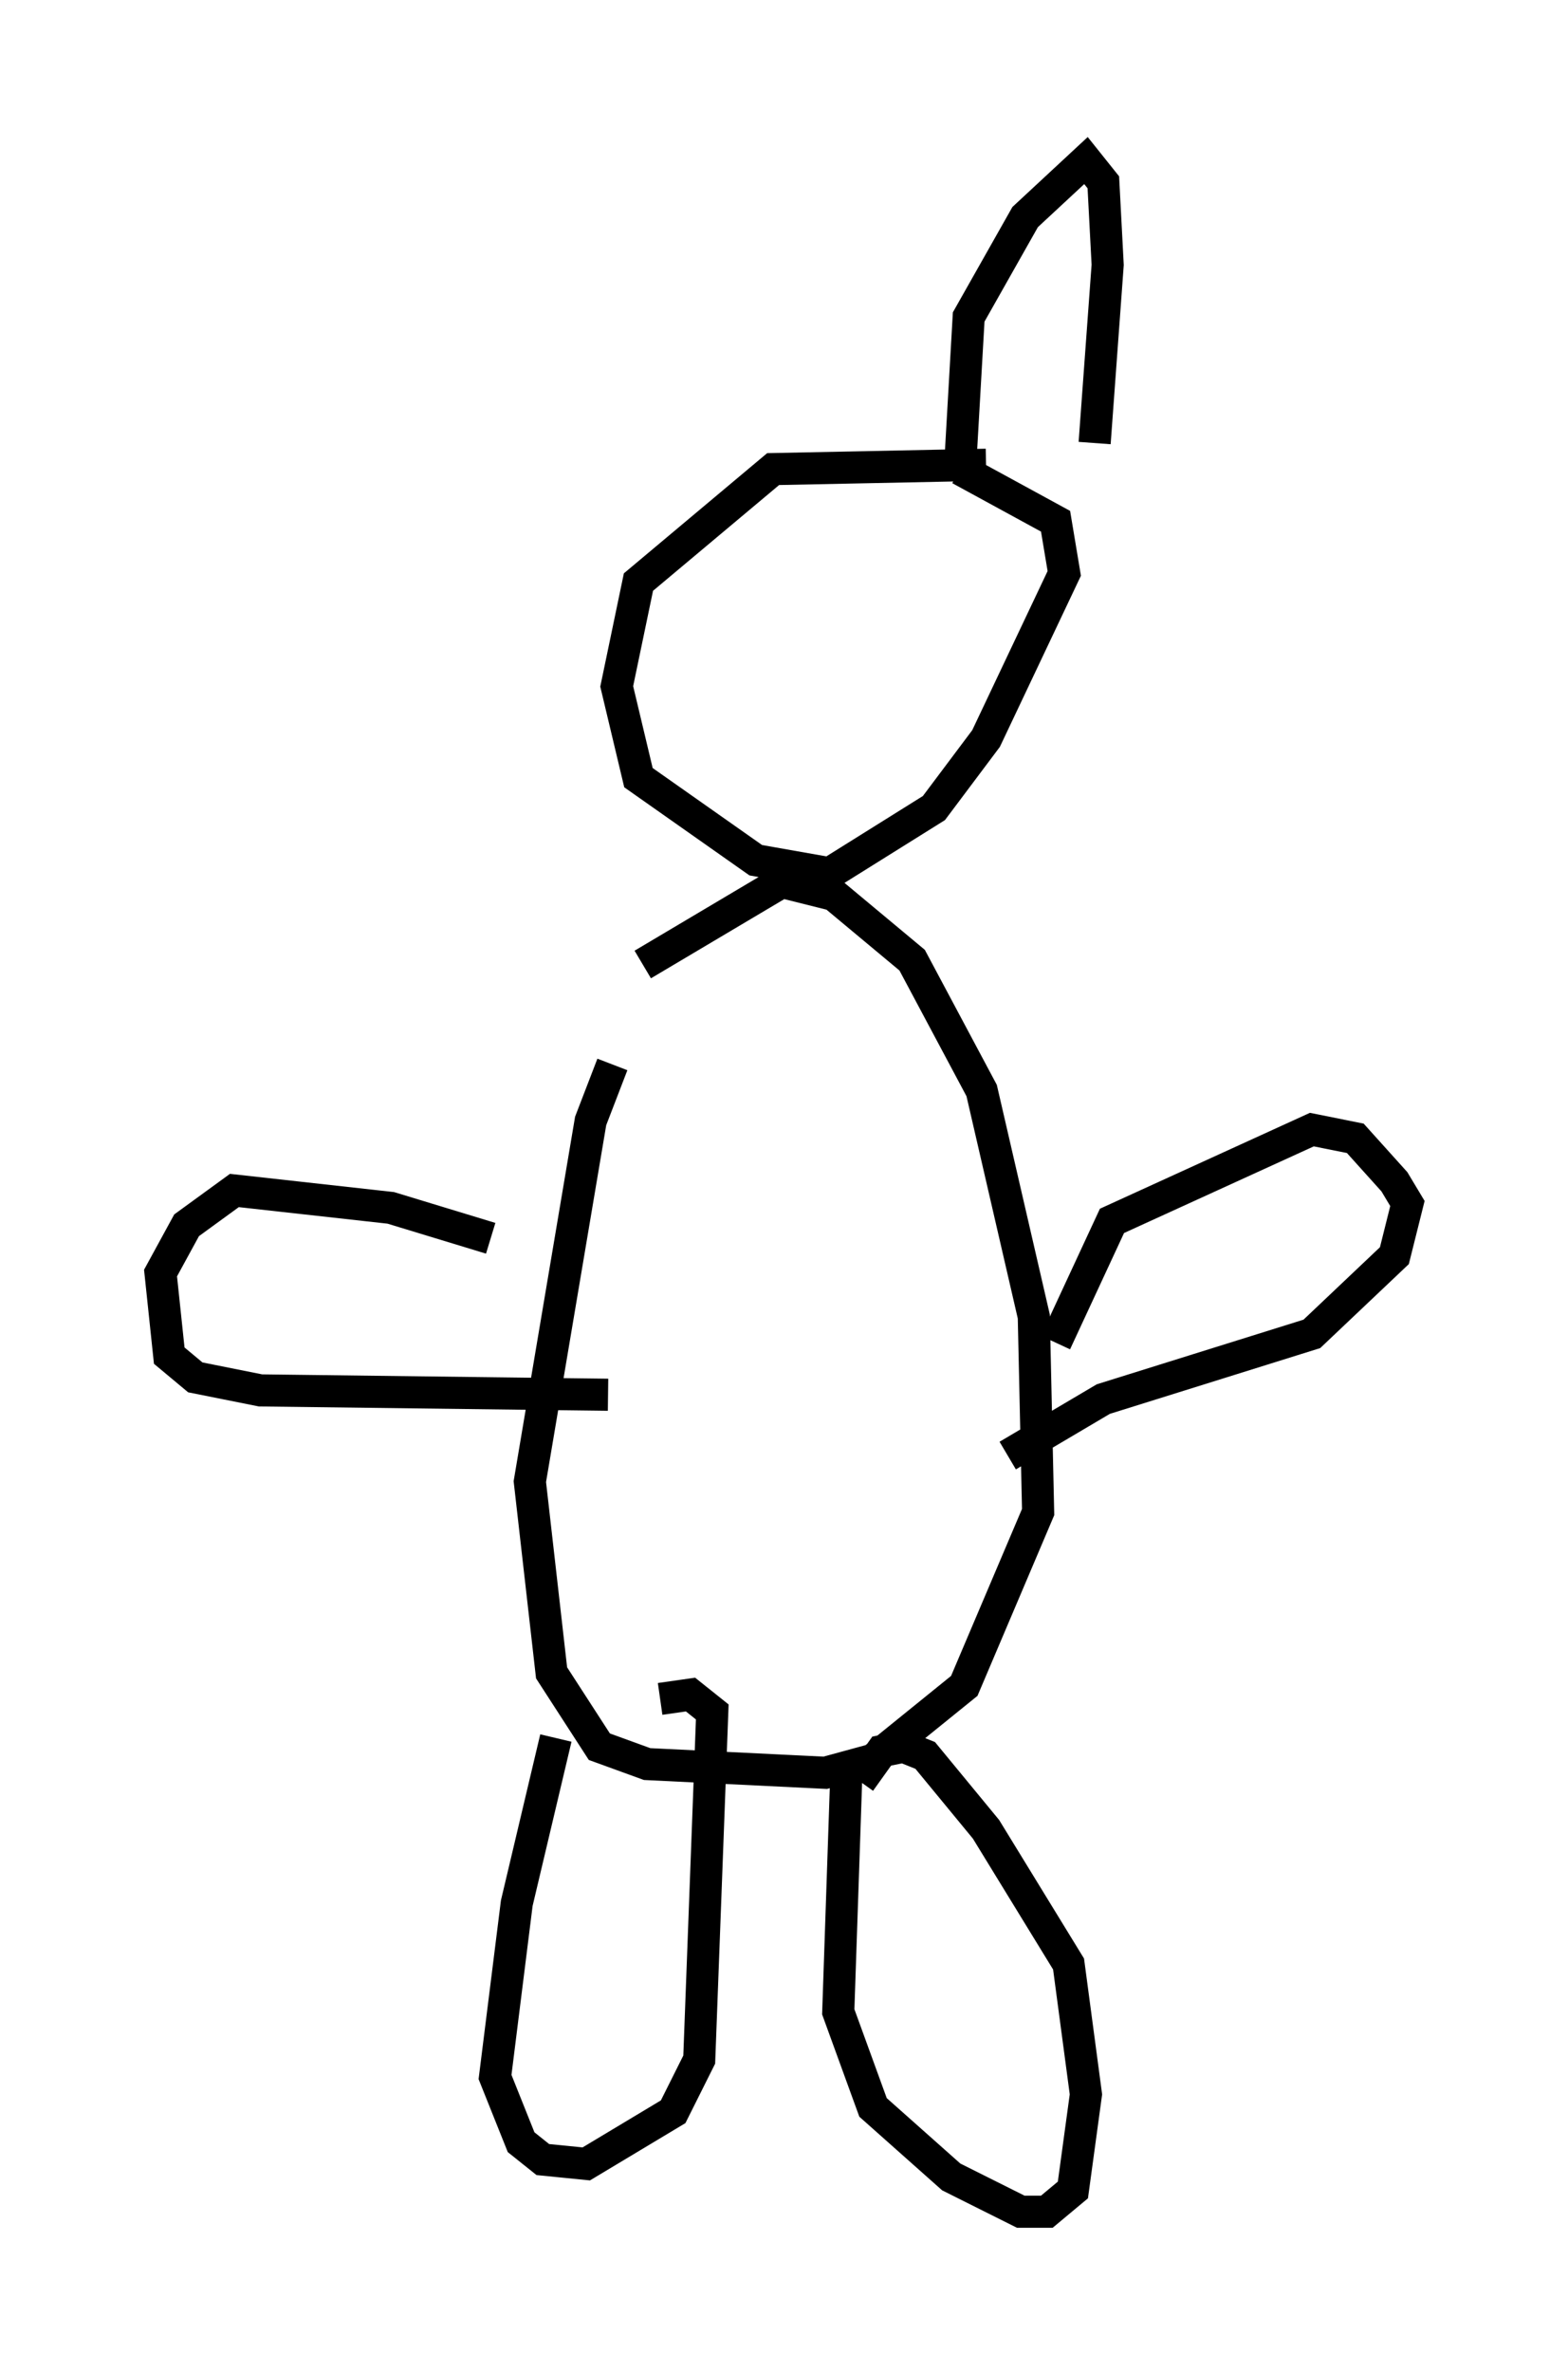 <?xml version="1.0" encoding="utf-8" ?>
<svg baseProfile="full" height="73.869" version="1.1" width="48.836" xmlns="http://www.w3.org/2000/svg" xmlns:ev="http://www.w3.org/2001/xml-events" xmlns:xlink="http://www.w3.org/1999/xlink"><defs /><rect fill="white" height="73.869" width="48.836" x="0" y="0" /><path d="M20.291, 31.657 m-1.218, 1.488 l-0.677, 1.759 -1.894, 11.231 l0.677, 5.954 1.488, 2.3 l1.488, 0.541 5.548, 0.271 l1.488, -0.406 2.842, -2.3 l2.3, -5.413 -0.135, -6.089 l-1.624, -7.036 -2.165, -4.059 l-2.436, -2.03 -1.624, -0.406 l-4.33, 2.571 m-2.706, 24.086 l-1.218, 5.142 -0.677, 5.413 l0.812, 2.03 0.677, 0.541 l1.353, 0.135 2.706, -1.624 l0.812, -1.624 0.406, -10.825 l-0.677, -0.541 -0.947, 0.135 m5.819, 1.759 l-0.271, 7.984 1.083, 2.977 l2.436, 2.165 2.165, 1.083 l0.812, 0.0 0.812, -0.677 l0.406, -2.977 -0.541, -4.059 l-2.571, -4.195 -1.894, -2.3 l-0.677, -0.271 -0.677, 0.135 l-0.677, 0.947 m6.089, -13.667 l1.759, -3.789 6.225, -2.842 l1.353, 0.271 1.218, 1.353 l0.406, 0.677 -0.406, 1.624 l-2.571, 2.436 -6.495, 2.03 l-2.977, 1.759 m-16.103, -6.766 l-3.112, -0.947 -4.871, -0.541 l-1.488, 1.083 -0.812, 1.488 l0.271, 2.571 0.812, 0.677 l2.03, 0.406 10.825, 0.135 m11.773, -28.958 l-6.631, 0.135 -4.195, 3.518 l-0.677, 3.248 0.677, 2.842 l3.654, 2.571 2.3, 0.406 l3.248, -2.03 1.624, -2.165 l2.436, -5.142 -0.271, -1.624 l-2.977, -1.624 m0.0, 0.0 l0.271, -4.736 1.759, -3.112 l1.894, -1.759 0.541, 0.677 l0.135, 2.571 -0.406, 5.548 " fill="none" stroke="black" stroke-width="1" /></svg>